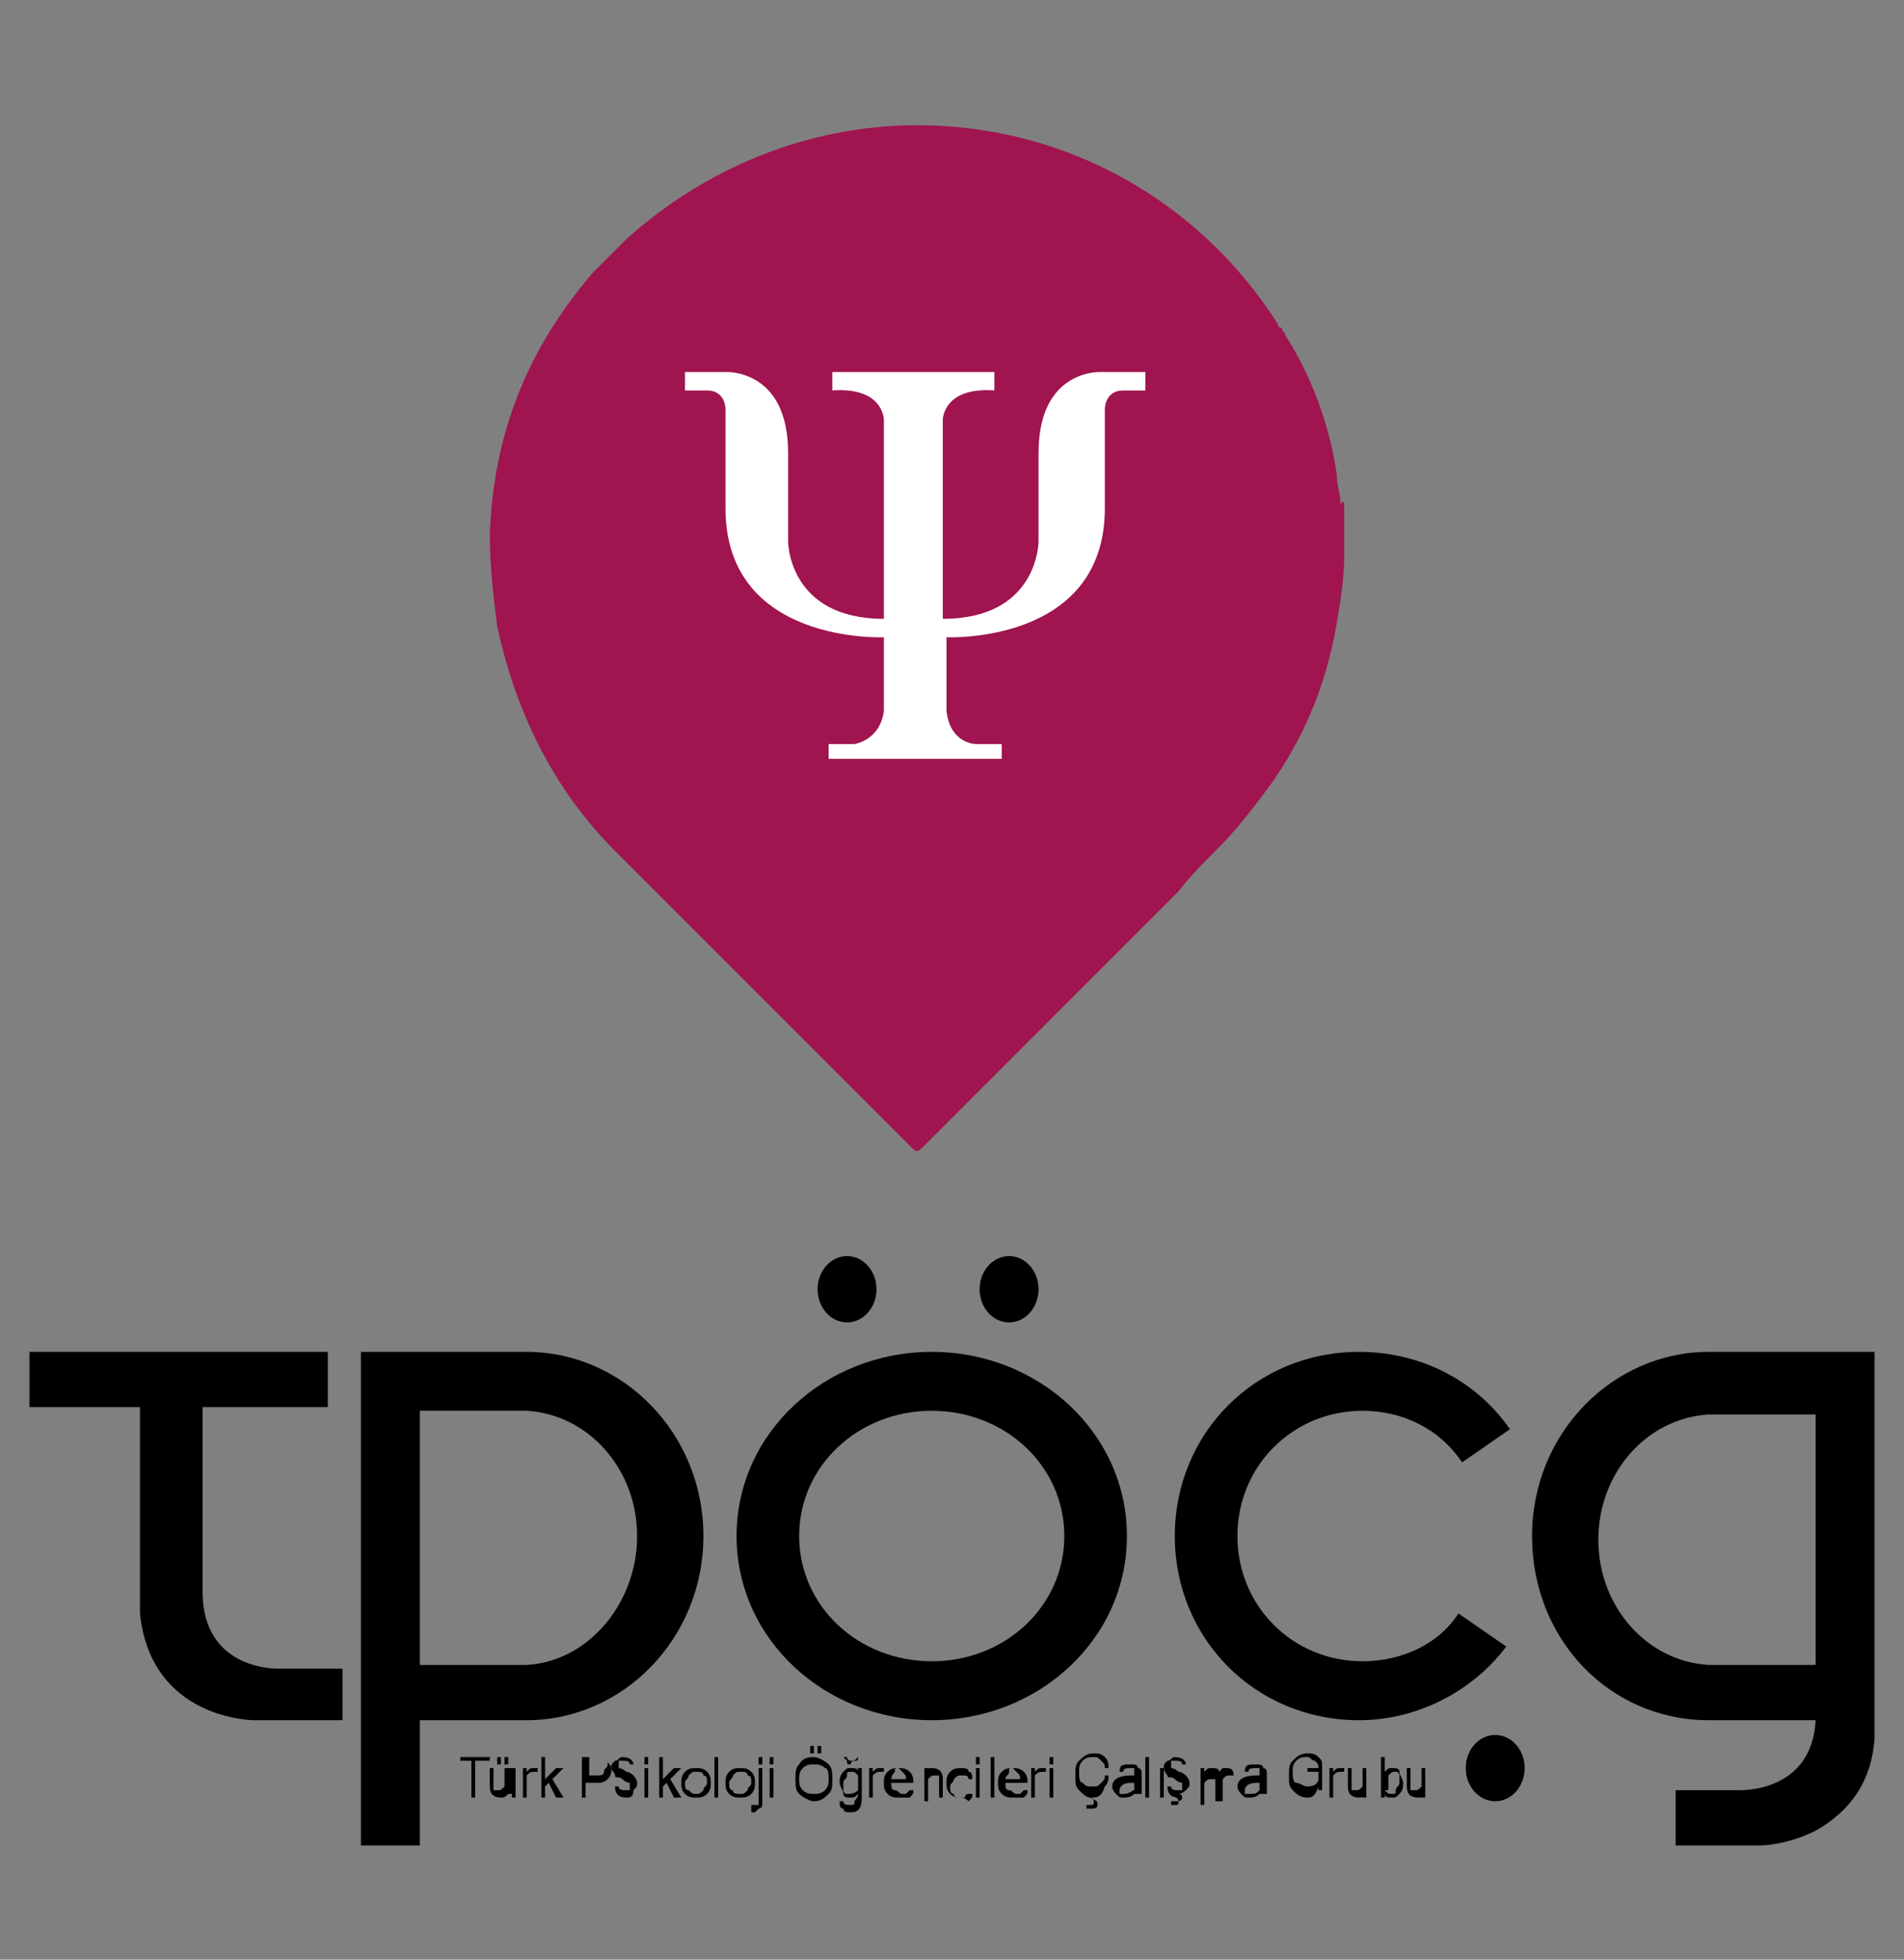<?xml version="1.0" encoding="utf-8"?>
<!-- Generator: Adobe Illustrator 27.7.0, SVG Export Plug-In . SVG Version: 6.00 Build 0)  -->
<svg version="1.1" id="Artwork_21" xmlns="http://www.w3.org/2000/svg" xmlns:xlink="http://www.w3.org/1999/xlink" x="0px" y="0px"
	 viewBox="0 0 51.7 53.2" style="enable-background:new 0 0 51.7 53.2;" xml:space="preserve">
<rect x="0" y="0" width="51.7" height="53.2" fill="#808080" stroke="none"/>
<style type="text/css">
	.st0{fill:#A0144F;}
	.st1{fill:#FFFFFF;}
	.st2{display:none;fill:#FFFFFF;}
</style>
<g id="tpöçg-s">
	<g>
		<g>
			<path d="M9.3,45.2v1.5H6.9c0,0-2.8,0-3.1-2.9v-5.6h-3v-1.5h8.1v1.5H5.5v5c0,2.2,2.1,2.1,2.1,2.1H9.3z"/>
		</g>
		<g>
			<path d="M14.3,36.7H9.8v13.4h1.6v-3.4h2.9c2.6,0,4.8-2.2,4.8-5C19.1,38.9,16.9,36.7,14.3,36.7z M14.3,45.2h-2.9v-6.9h2.9
				c1.7,0.1,3,1.6,3,3.4S16,45.1,14.3,45.2z"/>
		</g>
		<g>
			<path d="M46.4,36.7c-2.6,0-4.8,2.2-4.8,5c0,2.8,2.1,5,4.8,5h2.9c-0.1,2-2.1,1.9-2.1,1.9h-1.7v1.5h2.3c0,0,0.7,0,1.5-0.4
				c0.7-0.4,1.5-1.1,1.6-2.5V36.7H46.4z M49.3,45.2h-2.9c-1.7-0.1-3-1.6-3-3.4s1.3-3.3,3-3.4h2.9V45.2z"/>
		</g>
		<g>
			<path d="M25.3,36.7c-2.9,0-5.3,2.2-5.3,5c0,2.8,2.4,5,5.3,5c2.9,0,5.3-2.2,5.3-5C30.6,38.9,28.2,36.7,25.3,36.7z M25.3,45.1
				c-2,0-3.6-1.5-3.6-3.4c0-1.9,1.6-3.4,3.6-3.4c2,0,3.6,1.5,3.6,3.4C28.9,43.6,27.3,45.1,25.3,45.1z"/>
		</g>
		<g>
			<path d="M37,45.1c-1.9,0-3.4-1.5-3.4-3.4c0-1.9,1.5-3.4,3.4-3.4c1.1,0,2.1,0.5,2.7,1.4l1.3-0.9c-0.9-1.3-2.4-2.1-4.1-2.1
				c-2.8,0-5,2.2-5,5c0,2.8,2.2,5,5,5c1.6,0,3.1-0.8,4-2l-1.3-0.9C39.1,44.6,38.1,45.1,37,45.1z"/>
		</g>
		<g>
			<ellipse cx="23" cy="35" rx="0.8" ry="0.9"/>
		</g>
		<g>
			<ellipse cx="27.4" cy="35" rx="0.8" ry="0.9"/>
		</g>
		<g>
			<ellipse cx="40.6" cy="48" rx="0.8" ry="0.9"/>
		</g>
		<g>
			<path d="M13.2,47.8h-0.3v1h-0.1v-1h-0.3v-0.1h0.8V47.8z"/>
			<path d="M13.8,48.7c-0.1,0.1-0.1,0.1-0.2,0.1c-0.2,0-0.3-0.1-0.3-0.3V48h0.1v0.5c0,0.1,0,0.1,0,0.1c0,0,0.1,0,0.1,0
				c0.1,0,0.1,0,0.2-0.1V48H14v0.8h-0.1V48.7z M13.6,47.9h-0.1v-0.2h0.1V47.9z M13.8,47.9h-0.1v-0.2h0.1V47.9z"/>
			<path d="M14.6,48.1C14.5,48.1,14.5,48.1,14.6,48.1c-0.2,0-0.2,0-0.3,0.1v0.6h-0.1V48h0.1v0.1c0.1-0.1,0.1-0.1,0.2-0.1
				c0,0,0,0,0.1,0V48.1z"/>
			<path d="M15.3,48.8h-0.2l-0.2-0.4l-0.1,0.1v0.3h-0.1v-1.1h0.1v0.6l0.3-0.3h0.2L15,48.3L15.3,48.8z"/>
			<path d="M15.8,47.7h0.4c0.1,0,0.2,0,0.2,0c0.1,0,0.1,0.1,0.1,0.1c0,0.1,0.1,0.1,0.1,0.2c0,0.1,0,0.2-0.1,0.3
				c-0.1,0.1-0.2,0.1-0.3,0.1h-0.3v0.4h-0.1V47.7z M15.9,48.2h0.3c0.1,0,0.2,0,0.2-0.1s0.1-0.1,0.1-0.2c0,0,0-0.1,0-0.1
				c0,0,0-0.1-0.1-0.1c0,0-0.1,0-0.1,0h-0.3V48.2z"/>
			<path d="M17,48.8c-0.2,0-0.3-0.1-0.3-0.3h0.1c0,0.1,0.1,0.1,0.2,0.1c0.1,0,0.1,0,0.1,0s0-0.1,0-0.1s0-0.1,0-0.1s-0.1,0-0.2-0.1
				s-0.2,0-0.2-0.1s-0.1-0.1-0.1-0.2c0-0.1,0-0.1,0.1-0.2c0.1,0,0.1-0.1,0.2-0.1c0.2,0,0.3,0.1,0.3,0.2h-0.1c0-0.1-0.1-0.1-0.2-0.1
				c0,0-0.1,0-0.1,0c0,0,0,0,0,0.1c0,0,0,0.1,0,0.1c0,0,0.1,0,0.2,0.1c0.1,0,0.2,0.1,0.2,0.1c0,0,0.1,0.1,0.1,0.2
				c0,0.1,0,0.1-0.1,0.2C17.2,48.8,17.1,48.8,17,48.8z"/>
			<path d="M17.6,47.9h-0.1v-0.2h0.1V47.9z M17.6,48.8h-0.1V48h0.1V48.8z"/>
			<path d="M18.5,48.8h-0.2l-0.2-0.4L18,48.5v0.3h-0.1v-1.1H18v0.6l0.3-0.3h0.2l-0.3,0.3L18.5,48.8z"/>
			<path d="M18.9,48c0.1,0,0.2,0,0.3,0.1s0.1,0.2,0.1,0.3c0,0.1,0,0.2-0.1,0.3s-0.2,0.1-0.3,0.1c-0.1,0-0.2,0-0.3-0.1
				s-0.1-0.2-0.1-0.3c0-0.1,0-0.2,0.1-0.3S18.8,48,18.9,48z M18.9,48.7c0.1,0,0.1,0,0.2-0.1c0-0.1,0.1-0.1,0.1-0.2
				c0-0.1,0-0.2-0.1-0.2c0-0.1-0.1-0.1-0.2-0.1c-0.1,0-0.1,0-0.2,0.1c0,0.1-0.1,0.1-0.1,0.2c0,0.1,0,0.2,0.1,0.2
				C18.8,48.7,18.8,48.7,18.9,48.7z"/>
			<path d="M19.5,48.8h-0.1v-1.1h0.1V48.8z"/>
			<path d="M20.1,48c0.1,0,0.2,0,0.3,0.1s0.1,0.2,0.1,0.3c0,0.1,0,0.2-0.1,0.3s-0.2,0.1-0.3,0.1c-0.1,0-0.2,0-0.3-0.1
				s-0.1-0.2-0.1-0.3c0-0.1,0-0.2,0.1-0.3S20,48,20.1,48z M20.1,48.7c0.1,0,0.1,0,0.2-0.1c0-0.1,0.1-0.1,0.1-0.2
				c0-0.1,0-0.2-0.1-0.2c0-0.1-0.1-0.1-0.2-0.1c-0.1,0-0.1,0-0.2,0.1c0,0.1-0.1,0.1-0.1,0.2c0,0.1,0,0.2,0.1,0.2
				C19.9,48.7,20,48.7,20.1,48.7z"/>
			<path d="M20.7,48.9c0,0.1,0,0.2-0.1,0.2c0,0-0.1,0.1-0.1,0.1c0,0-0.1,0-0.1,0V49c0,0,0.1,0,0.1,0c0,0,0,0,0.1,0c0,0,0-0.1,0-0.1
				V48h0.1V48.9z M20.7,47.9h-0.1v-0.2h0.1V47.9z"/>
			<path d="M21,47.9h-0.1v-0.2H21V47.9z M21,48.8h-0.1V48H21V48.8z"/>
			<path d="M22.1,47.7c0.1,0,0.3,0.1,0.4,0.2c0.1,0.1,0.1,0.2,0.1,0.4s0,0.3-0.1,0.4c-0.1,0.1-0.2,0.2-0.4,0.2
				c-0.1,0-0.3-0.1-0.4-0.2c-0.1-0.1-0.1-0.2-0.1-0.4c0-0.2,0-0.3,0.1-0.4C21.8,47.7,22,47.7,22.1,47.7z M22.1,48.7
				c0.1,0,0.2,0,0.3-0.1c0.1-0.1,0.1-0.2,0.1-0.3s0-0.3-0.1-0.3c-0.1-0.1-0.2-0.1-0.3-0.1c-0.1,0-0.2,0-0.3,0.1s-0.1,0.2-0.1,0.3
				c0,0.1,0,0.2,0.1,0.3C21.9,48.7,22,48.7,22.1,48.7z M22.1,47.6h-0.1v-0.2h0.1V47.6z M22.3,47.6h-0.1v-0.2h0.1V47.6z"/>
			<path d="M23.4,48.8c0,0.3-0.1,0.4-0.3,0.4c-0.1,0-0.2,0-0.2-0.1c-0.1,0-0.1-0.1-0.1-0.2h0.1c0,0.1,0.1,0.1,0.2,0.1
				c0.1,0,0.1,0,0.1-0.1c0,0,0.1-0.1,0.1-0.2v0c-0.1,0.1-0.1,0.1-0.2,0.1c-0.1,0-0.2,0-0.2-0.1s-0.1-0.2-0.1-0.3
				c0-0.1,0-0.2,0.1-0.3S23,48,23.1,48c0.1,0,0.2,0,0.2,0.1V48h0.1V48.8z M23.3,48.6v-0.4c-0.1-0.1-0.1-0.1-0.2-0.1
				c-0.1,0-0.1,0-0.1,0.1c0,0.1-0.1,0.1-0.1,0.2c0,0.1,0,0.2,0,0.2c0,0.1,0.1,0.1,0.1,0.1C23.1,48.7,23.2,48.7,23.3,48.6z
				 M23.3,47.7c0,0.1,0,0.1-0.1,0.1s-0.1,0.1-0.1,0.1c-0.1,0-0.1,0-0.1-0.1c0,0-0.1-0.1-0.1-0.1H23c0,0.1,0.1,0.1,0.1,0.1
				C23.2,47.8,23.2,47.8,23.3,47.7L23.3,47.7z"/>
			<path d="M24,48.1C24,48.1,24,48.1,24,48.1c-0.2,0-0.2,0-0.3,0.1v0.6h-0.1V48h0.1v0.1c0.1-0.1,0.1-0.1,0.2-0.1c0,0,0,0,0.1,0V48.1
				z"/>
			<path d="M24.4,48.8c-0.1,0-0.2,0-0.3-0.1c-0.1-0.1-0.1-0.2-0.1-0.3c0-0.1,0-0.2,0.1-0.3s0.2-0.1,0.3-0.1c0.1,0,0.2,0,0.3,0.1
				s0.1,0.2,0.1,0.3v0h-0.6c0,0.1,0,0.2,0.1,0.2s0.1,0.1,0.2,0.1c0,0,0.1,0,0.1,0s0.1-0.1,0.1-0.1h0.1c0,0.1,0,0.1-0.1,0.2
				C24.6,48.8,24.5,48.8,24.4,48.8z M24.6,48.3c0-0.1,0-0.1-0.1-0.2c0,0-0.1-0.1-0.1-0.1c-0.1,0-0.1,0-0.1,0.1c0,0-0.1,0.1-0.1,0.2
				H24.6z"/>
			<path d="M25.1,48.1c0.1-0.1,0.1-0.1,0.2-0.1c0.2,0,0.3,0.1,0.3,0.3v0.5h-0.1v-0.5c0-0.1,0-0.1,0-0.1c0,0-0.1,0-0.1,0
				c-0.1,0-0.1,0-0.2,0.1v0.6h-0.1V48h0.1V48.1z"/>
			<path d="M26.1,48.8c-0.1,0-0.2,0-0.3-0.1s-0.1-0.2-0.1-0.3c0-0.1,0-0.2,0.1-0.3S26,48,26.1,48c0.1,0,0.2,0,0.2,0.1
				c0.1,0,0.1,0.1,0.1,0.2h-0.1c0,0,0-0.1-0.1-0.1c0,0-0.1,0-0.1,0c-0.1,0-0.1,0-0.2,0.1c0,0.1-0.1,0.1-0.1,0.2c0,0.1,0,0.2,0.1,0.2
				c0,0.1,0.1,0.1,0.2,0.1c0,0,0.1,0,0.1,0c0,0,0-0.1,0.1-0.1h0.1c0,0.1,0,0.1-0.1,0.2C26.2,48.8,26.1,48.8,26.1,48.8z"/>
			<path d="M26.6,47.9h-0.1v-0.2h0.1V47.9z M26.6,48.8h-0.1V48h0.1V48.8z"/>
			<path d="M27,48.8h-0.1v-1.1H27V48.8z"/>
			<path d="M27.5,48.8c-0.1,0-0.2,0-0.3-0.1c-0.1-0.1-0.1-0.2-0.1-0.3c0-0.1,0-0.2,0.1-0.3c0.1-0.1,0.2-0.1,0.3-0.1
				c0.1,0,0.2,0,0.3,0.1c0.1,0.1,0.1,0.2,0.1,0.3v0h-0.6c0,0.1,0,0.2,0.1,0.2s0.1,0.1,0.2,0.1c0,0,0.1,0,0.1,0s0.1-0.1,0.1-0.1h0.1
				c0,0.1,0,0.1-0.1,0.2C27.7,48.8,27.6,48.8,27.5,48.8z M27.7,48.3c0-0.1,0-0.1-0.1-0.2c0,0-0.1-0.1-0.1-0.1c-0.1,0-0.1,0-0.1,0.1
				s-0.1,0.1-0.1,0.2H27.7z"/>
			<path d="M28.4,48.1C28.4,48.1,28.3,48.1,28.4,48.1c-0.2,0-0.2,0-0.3,0.1v0.6H28V48h0.1v0.1c0.1-0.1,0.1-0.1,0.2-0.1
				c0,0,0,0,0.1,0V48.1z"/>
			<path d="M28.6,47.9h-0.1v-0.2h0.1V47.9z M28.6,48.8h-0.1V48h0.1V48.8z"/>
			<path d="M29.6,48.8c-0.1,0-0.2-0.1-0.3-0.2c-0.1-0.1-0.1-0.2-0.1-0.4c0-0.2,0-0.3,0.1-0.4s0.2-0.2,0.4-0.2c0.1,0,0.2,0,0.3,0.1
				c0.1,0.1,0.1,0.2,0.1,0.3H30c0-0.1,0-0.1-0.1-0.2s-0.1-0.1-0.2-0.1c-0.1,0-0.2,0-0.3,0.1c-0.1,0.1-0.1,0.2-0.1,0.3
				c0,0.1,0,0.3,0.1,0.3c0.1,0.1,0.1,0.1,0.3,0.1c0.1,0,0.1,0,0.2-0.1s0.1-0.1,0.1-0.2h0.1c0,0.1,0,0.2-0.1,0.3
				C29.9,48.8,29.8,48.8,29.6,48.8L29.6,48.8c0.2,0.1,0.2,0.1,0.2,0.2c0,0.1-0.1,0.1-0.2,0.1c0,0,0,0-0.1,0V49c0,0,0.1,0,0.1,0
				c0.1,0,0.1,0,0.1-0.1c0,0,0-0.1-0.1-0.1V48.8z"/>
			<path d="M30.8,48.7c-0.1,0.1-0.2,0.1-0.3,0.1c-0.1,0-0.1,0-0.2-0.1c0,0-0.1-0.1-0.1-0.2c0-0.2,0.2-0.3,0.5-0.3h0.1
				c0-0.1,0-0.1,0-0.1c0,0,0,0,0-0.1c0,0-0.1,0-0.1,0c-0.1,0-0.2,0-0.2,0.1h-0.1c0-0.2,0.1-0.2,0.3-0.2c0.1,0,0.2,0,0.2,0.1
				c0.1,0,0.1,0.1,0.1,0.2v0.5L30.8,48.7L30.8,48.7z M30.8,48.6v-0.2h-0.1c-0.2,0-0.3,0.1-0.3,0.2c0,0,0,0.1,0,0.1c0,0,0.1,0,0.1,0
				C30.6,48.7,30.6,48.7,30.8,48.6C30.7,48.7,30.7,48.6,30.8,48.6z"/>
			<path d="M31.2,48.8h-0.1v-1.1h0.1V48.8z"/>
			<path d="M31.6,48.8h-0.1V48h0.1V48.8z"/>
			<path d="M32,48.8c-0.2,0-0.3-0.1-0.3-0.3h0.1c0,0.1,0.1,0.1,0.2,0.1c0.1,0,0.1,0,0.1,0c0,0,0-0.1,0-0.1s0-0.1,0-0.1
				c0,0-0.1,0-0.2-0.1s-0.2,0-0.2-0.1c0,0-0.1-0.1-0.1-0.2c0-0.1,0-0.1,0.1-0.2c0.1,0,0.1-0.1,0.2-0.1c0.2,0,0.3,0.1,0.3,0.2h-0.1
				c0-0.1-0.1-0.1-0.2-0.1c0,0-0.1,0-0.1,0c0,0,0,0,0,0.1c0,0,0,0.1,0,0.1c0,0,0.1,0,0.2,0.1c0.1,0,0.2,0.1,0.2,0.1
				c0,0,0.1,0.1,0.1,0.2c0,0.1,0,0.1-0.1,0.2c0,0-0.1,0.1-0.2,0.1v0c0.1,0,0.1,0.1,0.1,0.1c0,0.1-0.1,0.1-0.2,0.1c0,0,0,0-0.1,0V49
				c0,0,0.1,0,0.1,0c0.1,0,0.1,0,0.1-0.1c0,0,0-0.1-0.1-0.1V48.8z"/>
			<path d="M33.6,48.8h-0.1v-0.5c0-0.1,0-0.1,0-0.1c0,0,0,0-0.1,0c-0.1,0-0.1,0-0.2,0.1v0.6H33v-0.5c0-0.1,0-0.1,0-0.1
				c0,0,0,0-0.1,0c-0.1,0-0.1,0-0.2,0.1v0.6h-0.1V48h0.1v0.1c0.1-0.1,0.1-0.1,0.2-0.1c0.1,0,0.2,0,0.2,0.1c0.1-0.1,0.1-0.1,0.1-0.1
				c0,0,0.1,0,0.1,0c0.2,0,0.2,0.1,0.2,0.3V48.8z"/>
			<path d="M34.2,48.7c-0.1,0.1-0.2,0.1-0.3,0.1c-0.1,0-0.1,0-0.2-0.1c0,0-0.1-0.1-0.1-0.2c0-0.2,0.2-0.3,0.5-0.3h0.1
				c0-0.1,0-0.1,0-0.1c0,0,0,0,0-0.1c0,0-0.1,0-0.1,0c-0.1,0-0.2,0-0.2,0.1h-0.1c0-0.2,0.1-0.2,0.3-0.2c0.1,0,0.2,0,0.2,0.1
				c0.1,0,0.1,0.1,0.1,0.2v0.5L34.2,48.7L34.2,48.7z M34.2,48.6v-0.2h-0.1c-0.2,0-0.3,0.1-0.3,0.2c0,0,0,0.1,0,0.1c0,0,0.1,0,0.1,0
				C34.1,48.7,34.1,48.7,34.2,48.6C34.2,48.7,34.2,48.6,34.2,48.6z"/>
			<path d="M35.5,48.8c-0.2,0-0.3-0.1-0.4-0.2c-0.1-0.1-0.1-0.2-0.1-0.4c0-0.2,0-0.3,0.1-0.4c0.1-0.1,0.2-0.2,0.4-0.2
				c0.1,0,0.2,0,0.3,0.1c0.1,0.1,0.1,0.1,0.1,0.3h-0.1c0-0.1,0-0.1-0.1-0.2c-0.1,0-0.1-0.1-0.2-0.1c-0.1,0-0.2,0-0.3,0.1
				s-0.1,0.2-0.1,0.3c0,0.1,0,0.3,0.1,0.3s0.2,0.1,0.3,0.1c0.2,0,0.3-0.1,0.3-0.2v-0.2h-0.3v-0.1h0.4v0.6h-0.1l0-0.1
				C35.7,48.8,35.6,48.8,35.5,48.8z"/>
			<path d="M36.5,48.1C36.5,48.1,36.5,48.1,36.5,48.1c-0.2,0-0.2,0-0.3,0.1v0.6h-0.1V48h0.1v0.1c0.1-0.1,0.1-0.1,0.2-0.1
				c0,0,0,0,0.1,0V48.1z"/>
			<path d="M37.1,48.7c-0.1,0.1-0.1,0.1-0.2,0.1c-0.2,0-0.3-0.1-0.3-0.3V48h0.1v0.5c0,0.1,0,0.1,0,0.1c0,0,0.1,0,0.1,0
				c0.1,0,0.1,0,0.2-0.1V48h0.1v0.8h-0.1V48.7z"/>
			<path d="M37.6,48.1c0.1-0.1,0.1-0.1,0.2-0.1c0.1,0,0.2,0,0.2,0.1s0.1,0.2,0.1,0.3c0,0.1,0,0.2-0.1,0.3s-0.1,0.1-0.2,0.1
				c-0.1,0-0.2,0-0.2-0.1v0.1h-0.1v-1.1h0.1V48.1z M37.6,48.6c0.1,0.1,0.1,0.1,0.2,0.1c0.1,0,0.1,0,0.1-0.1c0-0.1,0.1-0.1,0.1-0.2
				c0-0.1,0-0.2,0-0.2c0-0.1-0.1-0.1-0.1-0.1c-0.1,0-0.1,0-0.2,0.1V48.6z"/>
			<path d="M38.7,48.7c-0.1,0.1-0.1,0.1-0.2,0.1c-0.2,0-0.3-0.1-0.3-0.3V48h0.1v0.5c0,0.1,0,0.1,0,0.1c0,0,0.1,0,0.1,0
				c0.1,0,0.1,0,0.2-0.1V48h0.1v0.8h-0.1V48.7z"/>
		</g>
	</g>
	<g>
		<path class="st0" d="M36.5,13.9c0,0.1,0,0.2,0,0.3c0,0.3,0,0.6,0,0.9c0,0.6-0.1,1.2-0.2,1.8c-0.3,1.8-1,3.4-2.1,4.8
			c-0.3,0.4-0.7,0.9-1.1,1.3c-0.4,0.4-0.8,0.8-1.1,1.2c-2.3,2.3-4.6,4.6-6.9,6.9c-0.2,0.2-0.2,0.2-0.4,0c-2.3-2.3-4.6-4.6-6.8-6.8
			c-0.4-0.4-0.8-0.8-1.2-1.2c-1.7-1.7-2.7-3.8-3.2-6.1c-0.1-0.8-0.2-1.6-0.2-2.5c0.1-2.7,1-5,2.8-7.1c0.3-0.3,0.6-0.6,0.9-0.9
			c0,0,0,0,0,0c2.1-1.9,4.9-3.1,7.9-3.1c4.1,0,7.7,2.1,9.8,5.4c0,0,0,0.1,0.1,0.1c0,0.1,0.1,0.1,0.1,0.2c0.7,1.1,1.2,2.4,1.4,3.8
			c0,0.3,0.1,0.5,0.1,0.8C36.5,13.5,36.5,13.7,36.5,13.9z"/>
		<path class="st1" d="M31.1,10.1v0.5h-0.6C30,10.6,30,11.1,30,11.1l0,2.7c0,3.7-4.3,3.5-4.3,3.5v2c0.1,0.9,0.8,0.9,0.8,0.9h0.7v0.4
			h-4.7v-0.4h0.7c0,0,0.7-0.1,0.8-0.9v-2c0,0-4.3,0.2-4.3-3.5l0-2.7c0,0,0-0.5-0.5-0.5h-0.6v-0.5h1.1c0,0,1.7-0.1,1.7,2.2v2.4
			c0,0,0,2.1,2.6,2.1v-5.4c0,0,0-0.9-1.4-0.8v-0.5h4.4v0.5c-1.4-0.1-1.4,0.8-1.4,0.8v5.4c2.6,0,2.6-2.1,2.6-2.1v-2.4
			c0-2.3,1.7-2.2,1.7-2.2H31.1z"/>
	</g>
	<path class="st2" d="M34.6,17.6c0,3.1-1.5,5.9-3.8,7.7c-1.6,1.2-3.6,2-5.8,2c-2.2,0-4.2-0.7-5.8-1.9c-2.3-1.8-3.8-4.5-3.8-7.7
		c0-2.8,1.2-5.3,3.1-7c0,0,0,0,0,0C20.1,9,22.4,8,24.9,8c3.4,0,6.4,1.8,8.1,4.4c0,0,0,0.1,0.1,0.1c0,0,0.1,0.1,0.1,0.1
		C34.1,14.1,34.6,15.8,34.6,17.6z"/>
</g>
</svg>
